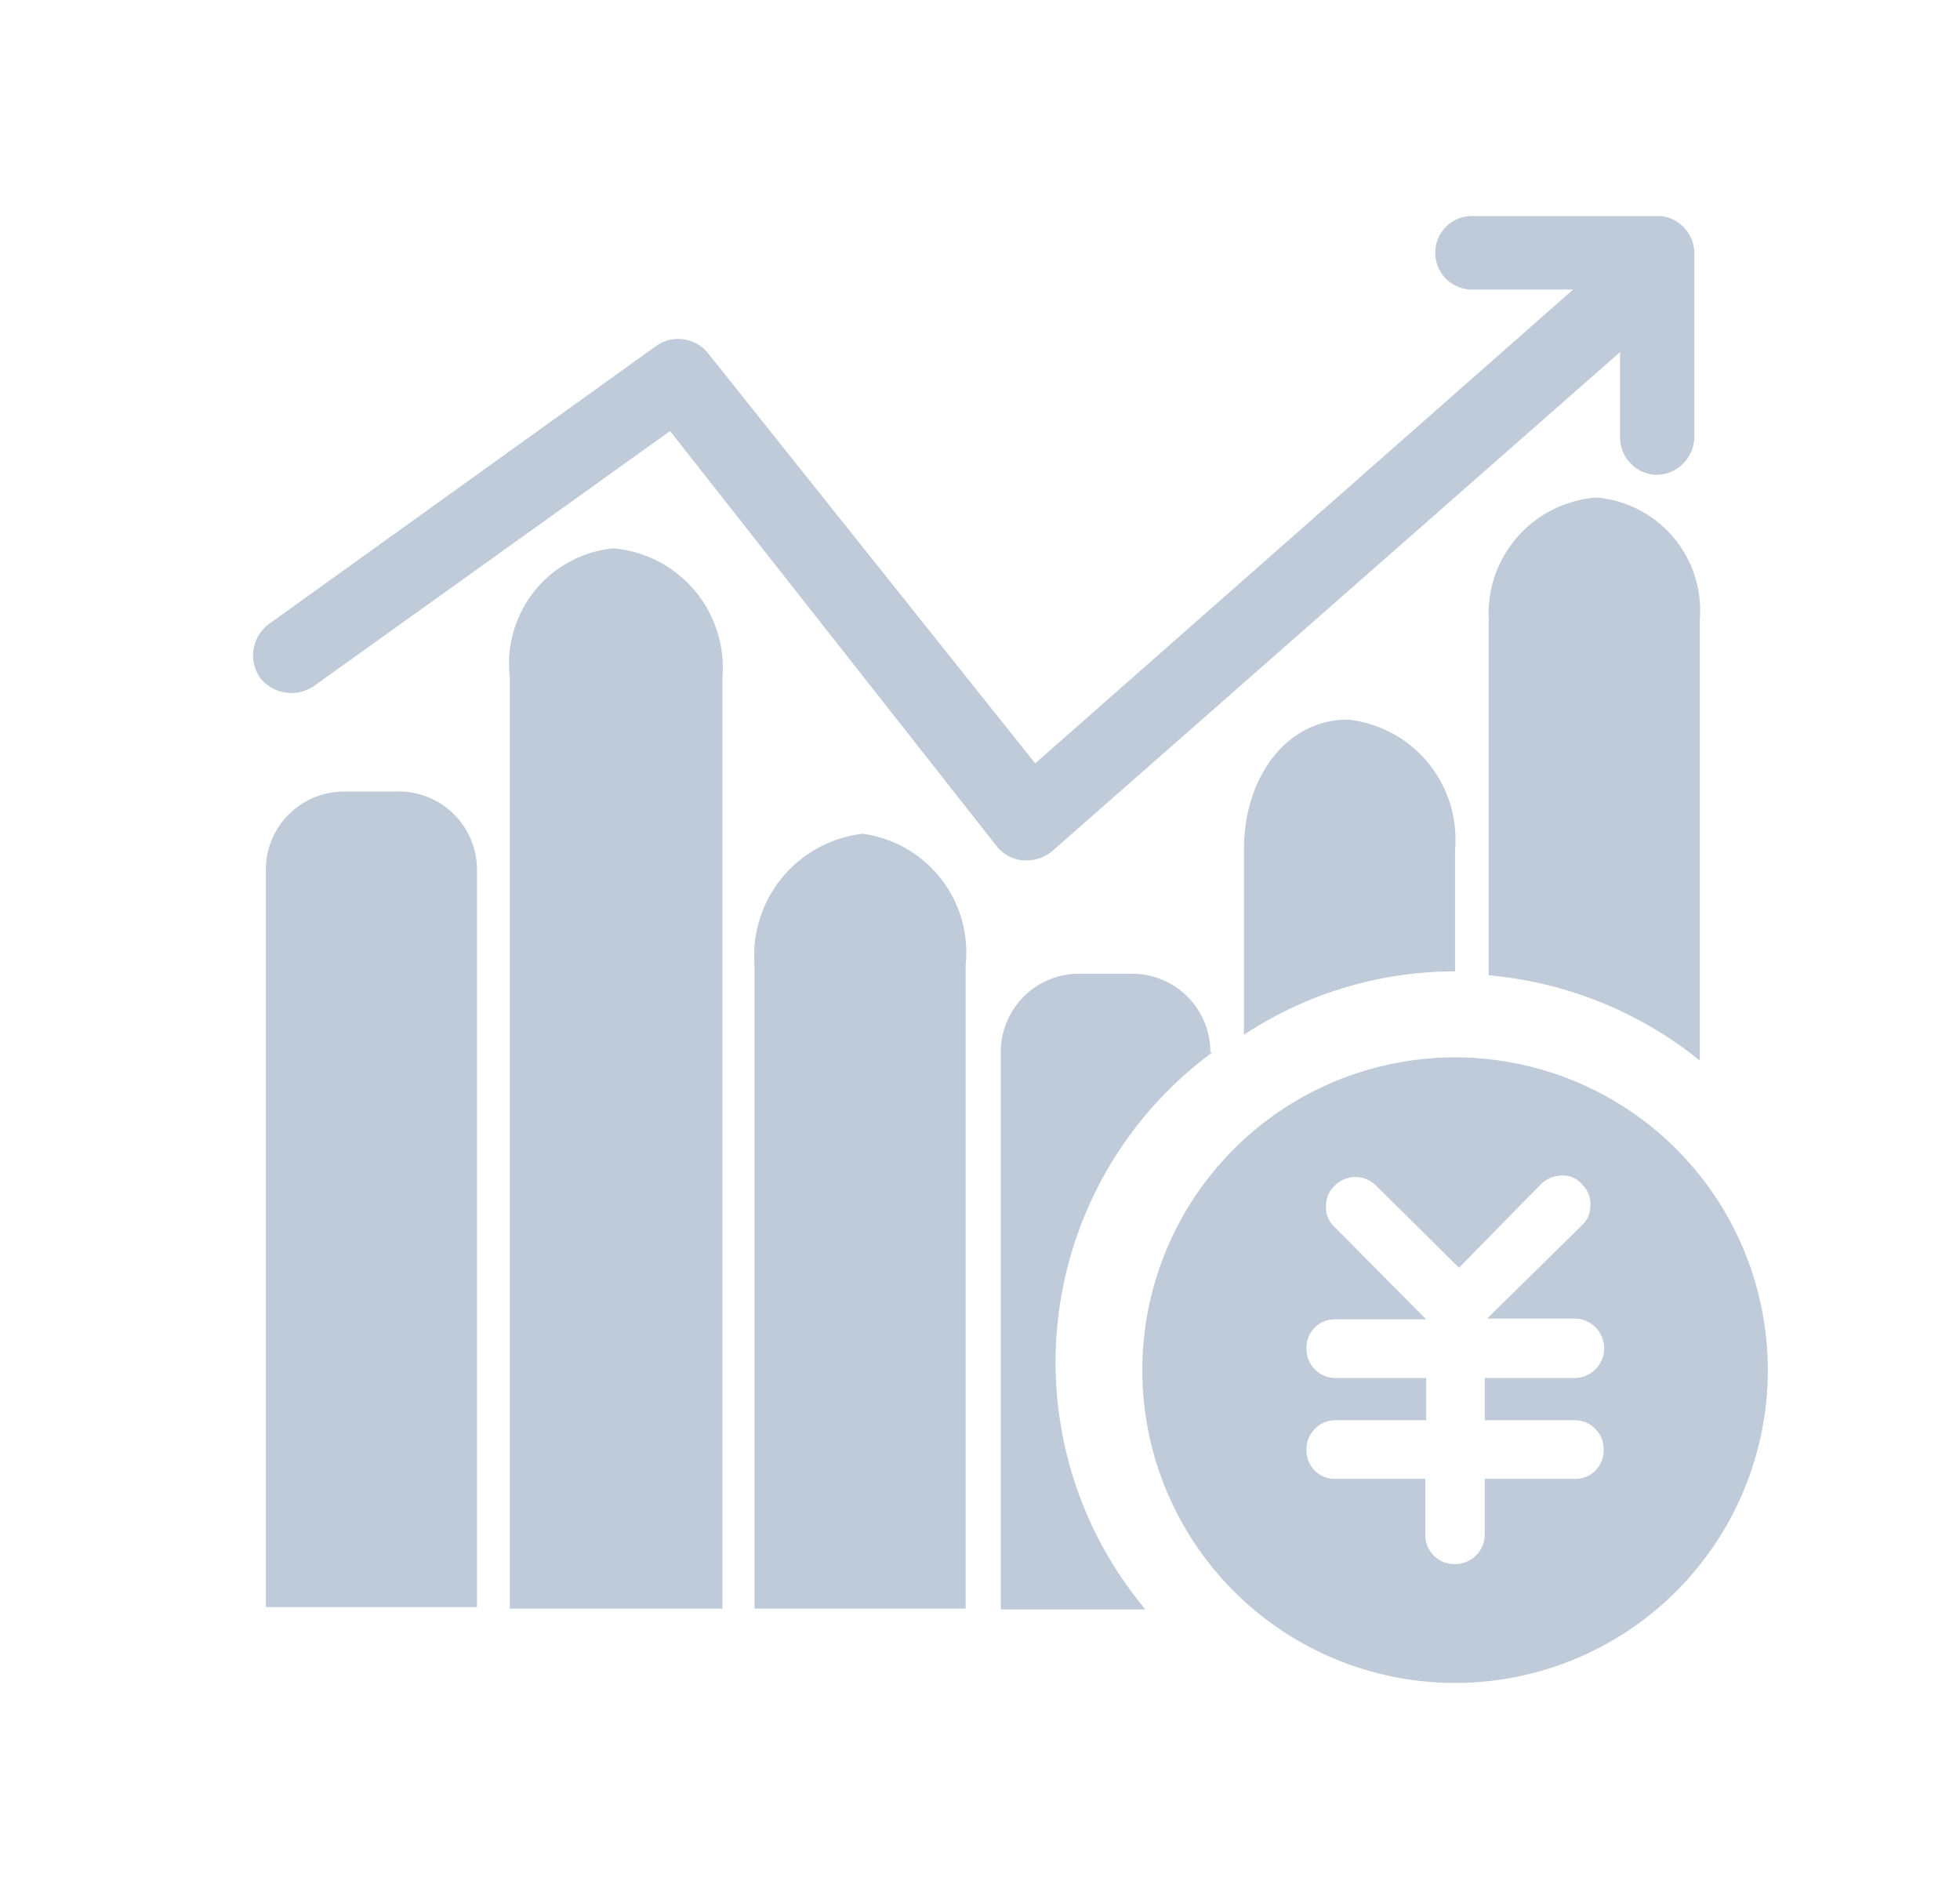 <?xml version="1.0" standalone="no"?><!DOCTYPE svg PUBLIC "-//W3C//DTD SVG 1.1//EN" "http://www.w3.org/Graphics/SVG/1.1/DTD/svg11.dtd"><svg t="1579158121156" class="icon" viewBox="0 0 1057 1024" version="1.1" xmlns="http://www.w3.org/2000/svg" p-id="1544" xmlns:xlink="http://www.w3.org/1999/xlink" width="33.031" height="32"><defs><style type="text/css"></style></defs><path d="M553.634 463.932a21.083 21.083 0 0 0 13.914-5.06l306.118-269.013v45.96a20.239 20.239 0 0 0 19.818 20.239 20.661 20.661 0 0 0 20.239-20.239V136.31A20.239 20.239 0 0 0 895.592 116.492h-101.618a19.818 19.818 0 1 0 0 39.635h54.393L558.272 411.647 382.022 190.703a20.661 20.661 0 0 0-28.672-3.795L145.476 336.172a21.083 21.083 0 0 0-5.06 29.516 21.504 21.504 0 0 0 29.516 3.795l191.429-137.036 175.828 223.475a20.239 20.239 0 0 0 14.758 8.011zM213.784 426.827h-28.251a42.165 42.165 0 0 0-42.165 42.165v397.616h113.846V469.835a42.165 42.165 0 0 0-43.43-43.008z" p-id="1545" fill="#bfcbd9"></path><path d="M330.581 295.693a62.404 62.404 0 0 0-55.658 69.151v502.607H389.612V364.844a64.512 64.512 0 0 0-59.031-69.151zM330.159 295.693h0.422-0.422zM463.822 449.596zM465.087 449.596a66.199 66.199 0 0 0-58.188 70.837v347.018h113.846V520.433A64.512 64.512 0 0 0 465.087 449.596zM726.089 388.035h0.422-0.422zM859.752 268.286zM784.698 570.188a168.66 168.66 0 1 0 168.66 168.66 168.66 168.66 0 0 0-168.66-168.66z m64.512 195.646a15.601 15.601 0 0 1 15.601 16.023 15.179 15.179 0 0 1-15.601 15.601h-48.49v29.937a16.023 16.023 0 0 1-16.023 16.023 15.601 15.601 0 0 1-16.023-15.601v-30.359h-48.49a15.179 15.179 0 0 1-15.601-15.601 15.601 15.601 0 0 1 15.601-16.023H769.097v-22.769h-48.911a15.601 15.601 0 0 1-15.601-16.023 15.179 15.179 0 0 1 15.601-15.601H769.097l-49.333-49.755a13.914 13.914 0 0 1-4.638-10.963 14.758 14.758 0 0 1 4.638-11.385 16.023 16.023 0 0 1 10.963-4.638 15.601 15.601 0 0 1 11.385 4.638l44.695 44.273 44.273-45.117a16.866 16.866 0 0 1 11.385-4.638 13.493 13.493 0 0 1 10.963 5.06 14.336 14.336 0 0 1 4.217 11.385 13.914 13.914 0 0 1-4.638 10.541l-51.02 50.176h47.225a16.023 16.023 0 0 1 0 32.045h-48.49v22.769zM802.829 334.064v191.851a210.825 210.825 0 0 1 113.846 45.96V334.064a61.139 61.139 0 0 0-55.658-65.777 62.826 62.826 0 0 0-58.188 65.777z" p-id="1546" fill="#bfcbd9"></path><path d="M652.721 567.236a42.165 42.165 0 0 0-42.165-42.165h-28.672a42.165 42.165 0 0 0-42.165 42.165v300.637h78.005a207.452 207.452 0 0 1 35.84-300.215zM670.852 458.029v99.931a206.609 206.609 0 0 1 113.846-34.154V458.029A64.934 64.934 0 0 0 726.932 388.035c-33.31 0-56.079 31.202-56.079 69.994z" p-id="1547" fill="#bfcbd9"></path></svg>